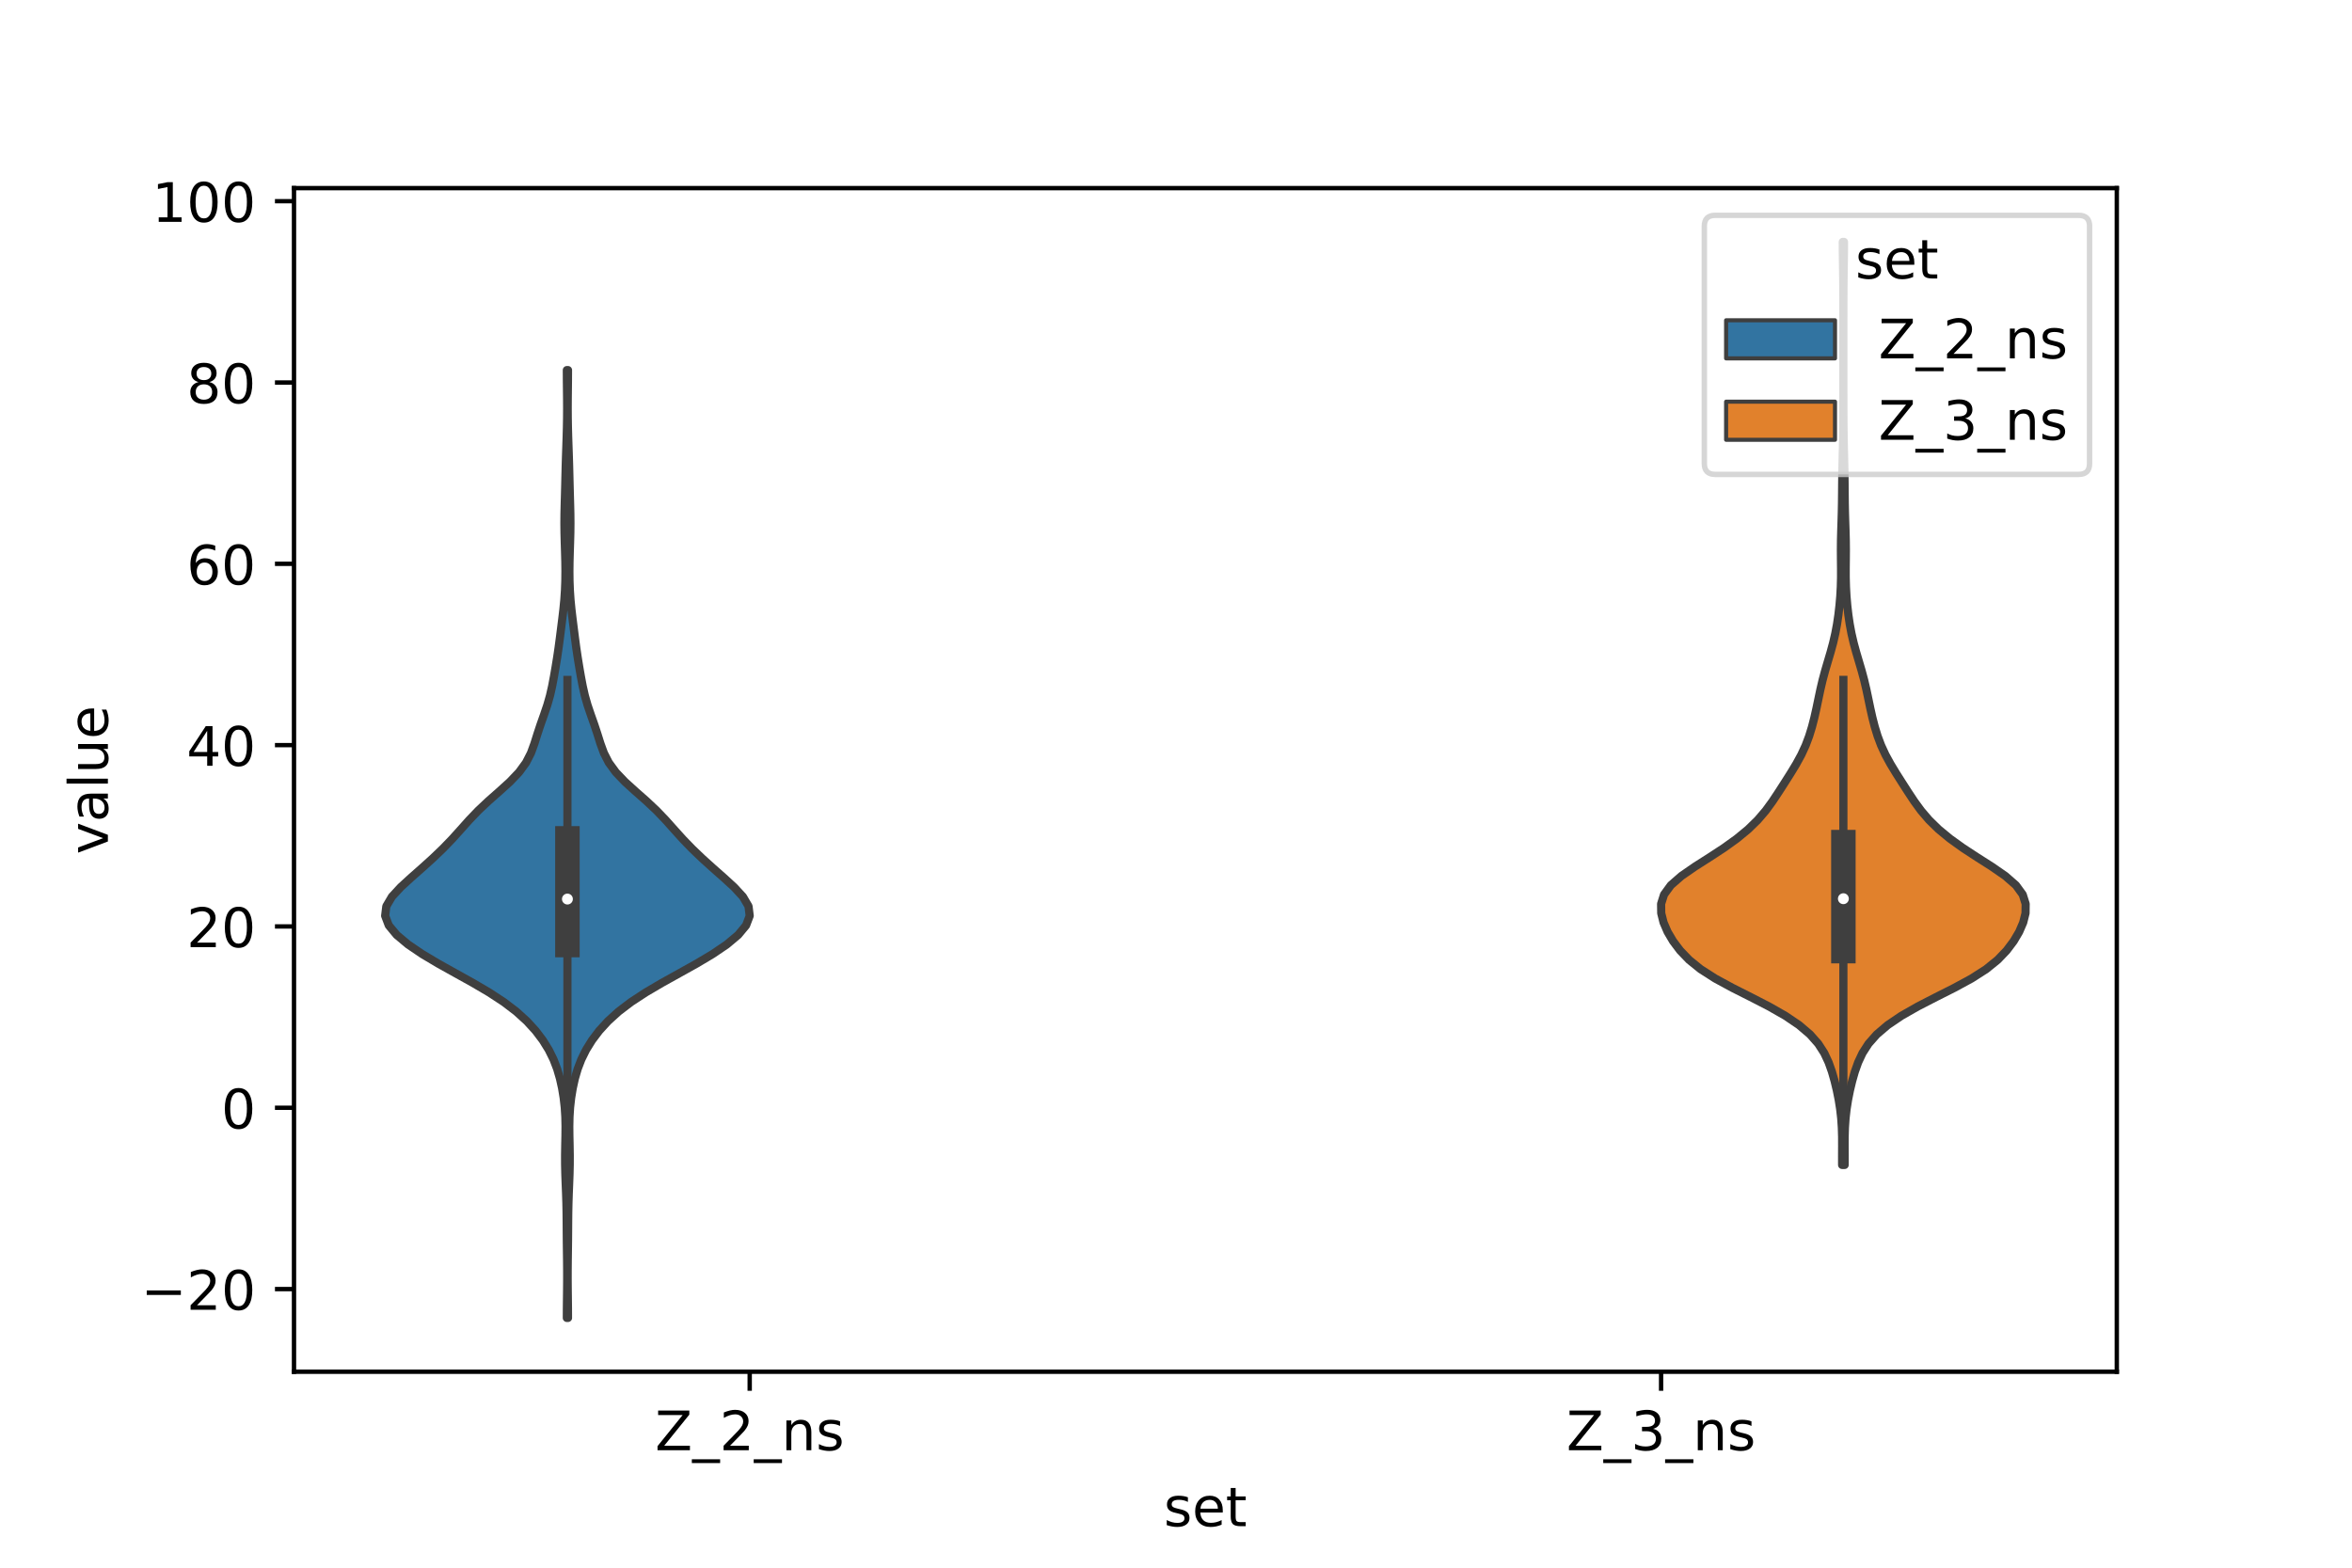 <?xml version="1.0" encoding="utf-8" standalone="no"?>
<!DOCTYPE svg PUBLIC "-//W3C//DTD SVG 1.1//EN"
  "http://www.w3.org/Graphics/SVG/1.1/DTD/svg11.dtd">
<!-- Created with matplotlib (https://matplotlib.org/) -->
<svg height="288pt" version="1.1" viewBox="0 0 432 288" width="432pt" xmlns="http://www.w3.org/2000/svg" xmlns:xlink="http://www.w3.org/1999/xlink">
 <defs>
  <style type="text/css">*{stroke-linecap:butt;stroke-linejoin:round;}</style>
 </defs>
 <g id="figure_1">
  <g id="patch_1">
   <path d="M 0 288 
L 432 288 
L 432 0 
L 0 0 
z
" style="fill:#ffffff;"/>
  </g>
  <g id="axes_1">
   <g id="patch_2">
    <path d="M 54 252 
L 388.8 252 
L 388.8 34.56 
L 54 34.56 
z
" style="fill:#ffffff;"/>
   </g>
   <g id="PolyCollection_1">
    <defs>
     <path d="M 104.327 -45.884 
L 104.113 -45.884 
L 104.121 -47.642 
L 104.141 -49.401 
L 104.162 -51.16 
L 104.175 -52.919 
L 104.173 -54.678 
L 104.157 -56.437 
L 104.133 -58.195 
L 104.11 -59.954 
L 104.095 -61.713 
L 104.084 -63.472 
L 104.067 -65.231 
L 104.032 -66.99 
L 103.974 -68.748 
L 103.903 -70.507 
L 103.837 -72.266 
L 103.796 -74.025 
L 103.792 -75.784 
L 103.82 -77.543 
L 103.858 -79.301 
L 103.876 -81.06 
L 103.84 -82.819 
L 103.728 -84.578 
L 103.529 -86.337 
L 103.24 -88.096 
L 102.851 -89.854 
L 102.338 -91.613 
L 101.664 -93.372 
L 100.794 -95.131 
L 99.705 -96.89 
L 98.375 -98.649 
L 96.767 -100.407 
L 94.83 -102.166 
L 92.519 -103.925 
L 89.833 -105.684 
L 86.839 -107.443 
L 83.674 -109.202 
L 80.52 -110.96 
L 77.565 -112.719 
L 74.968 -114.478 
L 72.867 -116.237 
L 71.407 -117.996 
L 70.74 -119.755 
L 70.956 -121.513 
L 71.989 -123.272 
L 73.612 -125.031 
L 75.534 -126.79 
L 77.527 -128.549 
L 79.472 -130.308 
L 81.31 -132.066 
L 83.012 -133.825 
L 84.599 -135.584 
L 86.169 -137.343 
L 87.854 -139.102 
L 89.725 -140.861 
L 91.72 -142.619 
L 93.658 -144.378 
L 95.334 -146.137 
L 96.619 -147.896 
L 97.519 -149.655 
L 98.161 -151.414 
L 98.714 -153.172 
L 99.297 -154.931 
L 99.92 -156.69 
L 100.517 -158.449 
L 101.02 -160.208 
L 101.417 -161.967 
L 101.748 -163.725 
L 102.051 -165.484 
L 102.337 -167.243 
L 102.596 -169.002 
L 102.828 -170.761 
L 103.051 -172.52 
L 103.272 -174.278 
L 103.48 -176.037 
L 103.652 -177.796 
L 103.771 -179.555 
L 103.838 -181.314 
L 103.856 -183.073 
L 103.836 -184.831 
L 103.788 -186.59 
L 103.731 -188.349 
L 103.684 -190.108 
L 103.666 -191.867 
L 103.681 -193.626 
L 103.723 -195.384 
L 103.773 -197.143 
L 103.82 -198.902 
L 103.862 -200.661 
L 103.907 -202.42 
L 103.96 -204.179 
L 104.02 -205.937 
L 104.079 -207.696 
L 104.127 -209.455 
L 104.158 -211.214 
L 104.168 -212.973 
L 104.159 -214.732 
L 104.14 -216.49 
L 104.12 -218.249 
L 104.113 -220.008 
L 104.327 -220.008 
L 104.327 -220.008 
L 104.32 -218.249 
L 104.3 -216.49 
L 104.281 -214.732 
L 104.272 -212.973 
L 104.282 -211.214 
L 104.313 -209.455 
L 104.361 -207.696 
L 104.42 -205.937 
L 104.48 -204.179 
L 104.533 -202.42 
L 104.578 -200.661 
L 104.62 -198.902 
L 104.667 -197.143 
L 104.717 -195.384 
L 104.759 -193.626 
L 104.774 -191.867 
L 104.756 -190.108 
L 104.709 -188.349 
L 104.652 -186.59 
L 104.604 -184.831 
L 104.584 -183.073 
L 104.602 -181.314 
L 104.669 -179.555 
L 104.788 -177.796 
L 104.96 -176.037 
L 105.168 -174.278 
L 105.389 -172.52 
L 105.612 -170.761 
L 105.844 -169.002 
L 106.103 -167.243 
L 106.389 -165.484 
L 106.692 -163.725 
L 107.023 -161.967 
L 107.42 -160.208 
L 107.923 -158.449 
L 108.52 -156.69 
L 109.143 -154.931 
L 109.726 -153.172 
L 110.279 -151.414 
L 110.921 -149.655 
L 111.821 -147.896 
L 113.106 -146.137 
L 114.782 -144.378 
L 116.72 -142.619 
L 118.715 -140.861 
L 120.586 -139.102 
L 122.271 -137.343 
L 123.841 -135.584 
L 125.428 -133.825 
L 127.13 -132.066 
L 128.968 -130.308 
L 130.913 -128.549 
L 132.906 -126.79 
L 134.828 -125.031 
L 136.451 -123.272 
L 137.484 -121.513 
L 137.7 -119.755 
L 137.033 -117.996 
L 135.573 -116.237 
L 133.472 -114.478 
L 130.875 -112.719 
L 127.92 -110.96 
L 124.766 -109.202 
L 121.601 -107.443 
L 118.607 -105.684 
L 115.921 -103.925 
L 113.61 -102.166 
L 111.673 -100.407 
L 110.065 -98.649 
L 108.735 -96.89 
L 107.646 -95.131 
L 106.776 -93.372 
L 106.102 -91.613 
L 105.589 -89.854 
L 105.2 -88.096 
L 104.911 -86.337 
L 104.712 -84.578 
L 104.6 -82.819 
L 104.564 -81.06 
L 104.582 -79.301 
L 104.62 -77.543 
L 104.648 -75.784 
L 104.644 -74.025 
L 104.603 -72.266 
L 104.537 -70.507 
L 104.466 -68.748 
L 104.408 -66.99 
L 104.373 -65.231 
L 104.356 -63.472 
L 104.345 -61.713 
L 104.33 -59.954 
L 104.307 -58.195 
L 104.283 -56.437 
L 104.267 -54.678 
L 104.265 -52.919 
L 104.278 -51.16 
L 104.299 -49.401 
L 104.319 -47.642 
L 104.327 -45.884 
z
" id="md48406c524" style="stroke:#3f3f3f;stroke-width:1.5;"/>
    </defs>
    <g clip-path="url(#pe716758126)">
     <use style="fill:#3274a1;stroke:#3f3f3f;stroke-width:1.5;" x="0" xlink:href="#md48406c524" y="288"/>
    </g>
   </g>
   <g id="PolyCollection_2">
    <defs>
     <path d="M 338.813 -73.988 
L 338.347 -73.988 
L 338.344 -75.701 
L 338.353 -77.414 
L 338.349 -79.127 
L 338.299 -80.839 
L 338.183 -82.552 
L 337.989 -84.265 
L 337.718 -85.978 
L 337.376 -87.691 
L 336.965 -89.404 
L 336.476 -91.116 
L 335.868 -92.829 
L 335.066 -94.542 
L 333.963 -96.255 
L 332.45 -97.968 
L 330.442 -99.68 
L 327.91 -101.393 
L 324.903 -103.106 
L 321.573 -104.819 
L 318.178 -106.532 
L 315.026 -108.244 
L 312.353 -109.957 
L 310.235 -111.67 
L 308.593 -113.383 
L 307.303 -115.096 
L 306.292 -116.808 
L 305.553 -118.521 
L 305.123 -120.234 
L 305.1 -121.947 
L 305.64 -123.66 
L 306.888 -125.373 
L 308.848 -127.085 
L 311.326 -128.798 
L 314.014 -130.511 
L 316.634 -132.224 
L 319.018 -133.937 
L 321.093 -135.649 
L 322.847 -137.362 
L 324.311 -139.075 
L 325.561 -140.788 
L 326.696 -142.501 
L 327.796 -144.213 
L 328.883 -145.926 
L 329.923 -147.639 
L 330.859 -149.352 
L 331.65 -151.065 
L 332.294 -152.777 
L 332.819 -154.49 
L 333.259 -156.203 
L 333.643 -157.916 
L 333.999 -159.629 
L 334.36 -161.342 
L 334.761 -163.054 
L 335.221 -164.767 
L 335.725 -166.48 
L 336.232 -168.193 
L 336.697 -169.906 
L 337.092 -171.618 
L 337.413 -173.331 
L 337.667 -175.044 
L 337.864 -176.757 
L 338.011 -178.47 
L 338.107 -180.182 
L 338.152 -181.895 
L 338.153 -183.608 
L 338.135 -185.321 
L 338.124 -187.034 
L 338.14 -188.746 
L 338.185 -190.459 
L 338.241 -192.172 
L 338.291 -193.885 
L 338.324 -195.598 
L 338.343 -197.311 
L 338.358 -199.023 
L 338.379 -200.736 
L 338.412 -202.449 
L 338.452 -204.162 
L 338.494 -205.875 
L 338.529 -207.587 
L 338.553 -209.3 
L 338.568 -211.013 
L 338.575 -212.726 
L 338.578 -214.439 
L 338.58 -216.151 
L 338.58 -217.864 
L 338.58 -219.577 
L 338.58 -221.29 
L 338.58 -223.003 
L 338.58 -224.715 
L 338.58 -226.428 
L 338.58 -228.141 
L 338.579 -229.854 
L 338.578 -231.567 
L 338.573 -233.28 
L 338.564 -234.992 
L 338.548 -236.705 
L 338.524 -238.418 
L 338.497 -240.131 
L 338.475 -241.844 
L 338.467 -243.556 
L 338.693 -243.556 
L 338.693 -243.556 
L 338.685 -241.844 
L 338.663 -240.131 
L 338.636 -238.418 
L 338.612 -236.705 
L 338.596 -234.992 
L 338.587 -233.28 
L 338.582 -231.567 
L 338.581 -229.854 
L 338.58 -228.141 
L 338.58 -226.428 
L 338.58 -224.715 
L 338.58 -223.003 
L 338.58 -221.29 
L 338.58 -219.577 
L 338.58 -217.864 
L 338.58 -216.151 
L 338.582 -214.439 
L 338.585 -212.726 
L 338.592 -211.013 
L 338.607 -209.3 
L 338.631 -207.587 
L 338.666 -205.875 
L 338.708 -204.162 
L 338.748 -202.449 
L 338.781 -200.736 
L 338.802 -199.023 
L 338.817 -197.311 
L 338.836 -195.598 
L 338.869 -193.885 
L 338.919 -192.172 
L 338.975 -190.459 
L 339.02 -188.746 
L 339.036 -187.034 
L 339.025 -185.321 
L 339.007 -183.608 
L 339.008 -181.895 
L 339.053 -180.182 
L 339.149 -178.47 
L 339.296 -176.757 
L 339.493 -175.044 
L 339.747 -173.331 
L 340.068 -171.618 
L 340.463 -169.906 
L 340.928 -168.193 
L 341.435 -166.48 
L 341.939 -164.767 
L 342.399 -163.054 
L 342.8 -161.342 
L 343.161 -159.629 
L 343.517 -157.916 
L 343.901 -156.203 
L 344.341 -154.49 
L 344.866 -152.777 
L 345.51 -151.065 
L 346.301 -149.352 
L 347.237 -147.639 
L 348.277 -145.926 
L 349.364 -144.213 
L 350.464 -142.501 
L 351.599 -140.788 
L 352.849 -139.075 
L 354.313 -137.362 
L 356.067 -135.649 
L 358.142 -133.937 
L 360.526 -132.224 
L 363.146 -130.511 
L 365.834 -128.798 
L 368.312 -127.085 
L 370.272 -125.373 
L 371.52 -123.66 
L 372.06 -121.947 
L 372.037 -120.234 
L 371.607 -118.521 
L 370.868 -116.808 
L 369.857 -115.096 
L 368.567 -113.383 
L 366.925 -111.67 
L 364.807 -109.957 
L 362.134 -108.244 
L 358.982 -106.532 
L 355.587 -104.819 
L 352.257 -103.106 
L 349.25 -101.393 
L 346.718 -99.68 
L 344.71 -97.968 
L 343.197 -96.255 
L 342.094 -94.542 
L 341.292 -92.829 
L 340.684 -91.116 
L 340.195 -89.404 
L 339.784 -87.691 
L 339.442 -85.978 
L 339.171 -84.265 
L 338.977 -82.552 
L 338.861 -80.839 
L 338.811 -79.127 
L 338.807 -77.414 
L 338.816 -75.701 
L 338.813 -73.988 
z
" id="m254e447ecf" style="stroke:#3f3f3f;stroke-width:1.5;"/>
    </defs>
    <g clip-path="url(#pe716758126)">
     <use style="fill:#e1812c;stroke:#3f3f3f;stroke-width:1.5;" x="0" xlink:href="#m254e447ecf" y="288"/>
    </g>
   </g>
   <g id="patch_3">
    <path clip-path="url(#pe716758126)" d="M 137.7 203.506 
L 137.7 203.506 
L 137.7 203.506 
L 137.7 203.506 
z
" style="fill:#3274a1;stroke:#3f3f3f;stroke-linejoin:miter;stroke-width:0.75;"/>
   </g>
   <g id="patch_4">
    <path clip-path="url(#pe716758126)" d="M 137.7 203.506 
L 137.7 203.506 
L 137.7 203.506 
L 137.7 203.506 
z
" style="fill:#e1812c;stroke:#3f3f3f;stroke-linejoin:miter;stroke-width:0.75;"/>
   </g>
   <g id="matplotlib.axis_1">
    <g id="xtick_1">
     <g id="line2d_1">
      <defs>
       <path d="M 0 0 
L 0 3.5 
" id="mbca3589a2b" style="stroke:#000000;stroke-width:0.8;"/>
      </defs>
      <g>
       <use style="stroke:#000000;stroke-width:0.8;" x="137.7" xlink:href="#mbca3589a2b" y="252"/>
      </g>
     </g>
     <g id="text_1">
      <!-- Z_2_ns -->
      <g transform="translate(120.32 266.422)scale(0.1 -0.1)">
       <defs>
        <path d="M 5.609 72.906 
L 62.891 72.906 
L 62.891 65.375 
L 16.797 8.297 
L 64.016 8.297 
L 64.016 0 
L 4.5 0 
L 4.5 7.516 
L 50.594 64.594 
L 5.609 64.594 
z
" id="DejaVuSans-90"/>
        <path d="M 50.984 -16.609 
L 50.984 -23.578 
L -0.984 -23.578 
L -0.984 -16.609 
z
" id="DejaVuSans-95"/>
        <path d="M 19.188 8.297 
L 53.609 8.297 
L 53.609 0 
L 7.328 0 
L 7.328 8.297 
Q 12.938 14.109 22.625 23.891 
Q 32.328 33.688 34.812 36.531 
Q 39.547 41.844 41.422 45.531 
Q 43.312 49.219 43.312 52.781 
Q 43.312 58.594 39.234 62.25 
Q 35.156 65.922 28.609 65.922 
Q 23.969 65.922 18.812 64.312 
Q 13.672 62.703 7.812 59.422 
L 7.812 69.391 
Q 13.766 71.781 18.938 73 
Q 24.125 74.219 28.422 74.219 
Q 39.75 74.219 46.484 68.547 
Q 53.219 62.891 53.219 53.422 
Q 53.219 48.922 51.531 44.891 
Q 49.859 40.875 45.406 35.406 
Q 44.188 33.984 37.641 27.219 
Q 31.109 20.453 19.188 8.297 
z
" id="DejaVuSans-50"/>
        <path d="M 54.891 33.016 
L 54.891 0 
L 45.906 0 
L 45.906 32.719 
Q 45.906 40.484 42.875 44.328 
Q 39.844 48.188 33.797 48.188 
Q 26.516 48.188 22.312 43.547 
Q 18.109 38.922 18.109 30.906 
L 18.109 0 
L 9.078 0 
L 9.078 54.688 
L 18.109 54.688 
L 18.109 46.188 
Q 21.344 51.125 25.703 53.562 
Q 30.078 56 35.797 56 
Q 45.219 56 50.047 50.172 
Q 54.891 44.344 54.891 33.016 
z
" id="DejaVuSans-110"/>
        <path d="M 44.281 53.078 
L 44.281 44.578 
Q 40.484 46.531 36.375 47.5 
Q 32.281 48.484 27.875 48.484 
Q 21.188 48.484 17.844 46.438 
Q 14.5 44.391 14.5 40.281 
Q 14.5 37.156 16.891 35.375 
Q 19.281 33.594 26.516 31.984 
L 29.594 31.297 
Q 39.156 29.25 43.188 25.516 
Q 47.219 21.781 47.219 15.094 
Q 47.219 7.469 41.188 3.016 
Q 35.156 -1.422 24.609 -1.422 
Q 20.219 -1.422 15.453 -0.562 
Q 10.688 0.297 5.422 2 
L 5.422 11.281 
Q 10.406 8.688 15.234 7.391 
Q 20.062 6.109 24.812 6.109 
Q 31.156 6.109 34.562 8.281 
Q 37.984 10.453 37.984 14.406 
Q 37.984 18.062 35.516 20.016 
Q 33.062 21.969 24.703 23.781 
L 21.578 24.516 
Q 13.234 26.266 9.516 29.906 
Q 5.812 33.547 5.812 39.891 
Q 5.812 47.609 11.281 51.797 
Q 16.75 56 26.812 56 
Q 31.781 56 36.172 55.266 
Q 40.578 54.547 44.281 53.078 
z
" id="DejaVuSans-115"/>
       </defs>
       <use xlink:href="#DejaVuSans-90"/>
       <use x="68.506" xlink:href="#DejaVuSans-95"/>
       <use x="118.506" xlink:href="#DejaVuSans-50"/>
       <use x="182.129" xlink:href="#DejaVuSans-95"/>
       <use x="232.129" xlink:href="#DejaVuSans-110"/>
       <use x="295.508" xlink:href="#DejaVuSans-115"/>
      </g>
     </g>
    </g>
    <g id="xtick_2">
     <g id="line2d_2">
      <g>
       <use style="stroke:#000000;stroke-width:0.8;" x="305.1" xlink:href="#mbca3589a2b" y="252"/>
      </g>
     </g>
     <g id="text_2">
      <!-- Z_3_ns -->
      <g transform="translate(287.72 266.422)scale(0.1 -0.1)">
       <defs>
        <path d="M 40.578 39.312 
Q 47.656 37.797 51.625 33 
Q 55.609 28.219 55.609 21.188 
Q 55.609 10.406 48.188 4.484 
Q 40.766 -1.422 27.094 -1.422 
Q 22.516 -1.422 17.656 -0.516 
Q 12.797 0.391 7.625 2.203 
L 7.625 11.719 
Q 11.719 9.328 16.594 8.109 
Q 21.484 6.891 26.812 6.891 
Q 36.078 6.891 40.938 10.547 
Q 45.797 14.203 45.797 21.188 
Q 45.797 27.641 41.281 31.266 
Q 36.766 34.906 28.719 34.906 
L 20.219 34.906 
L 20.219 43.016 
L 29.109 43.016 
Q 36.375 43.016 40.234 45.922 
Q 44.094 48.828 44.094 54.297 
Q 44.094 59.906 40.109 62.906 
Q 36.141 65.922 28.719 65.922 
Q 24.656 65.922 20.016 65.031 
Q 15.375 64.156 9.812 62.312 
L 9.812 71.094 
Q 15.438 72.656 20.344 73.438 
Q 25.25 74.219 29.594 74.219 
Q 40.828 74.219 47.359 69.109 
Q 53.906 64.016 53.906 55.328 
Q 53.906 49.266 50.438 45.094 
Q 46.969 40.922 40.578 39.312 
z
" id="DejaVuSans-51"/>
       </defs>
       <use xlink:href="#DejaVuSans-90"/>
       <use x="68.506" xlink:href="#DejaVuSans-95"/>
       <use x="118.506" xlink:href="#DejaVuSans-51"/>
       <use x="182.129" xlink:href="#DejaVuSans-95"/>
       <use x="232.129" xlink:href="#DejaVuSans-110"/>
       <use x="295.508" xlink:href="#DejaVuSans-115"/>
      </g>
     </g>
    </g>
    <g id="text_3">
     <!-- set -->
     <g transform="translate(213.759 280.378)scale(0.1 -0.1)">
      <defs>
       <path d="M 56.203 29.594 
L 56.203 25.203 
L 14.891 25.203 
Q 15.484 15.922 20.484 11.062 
Q 25.484 6.203 34.422 6.203 
Q 39.594 6.203 44.453 7.469 
Q 49.312 8.734 54.109 11.281 
L 54.109 2.781 
Q 49.266 0.734 44.188 -0.344 
Q 39.109 -1.422 33.891 -1.422 
Q 20.797 -1.422 13.156 6.188 
Q 5.516 13.812 5.516 26.812 
Q 5.516 40.234 12.766 48.109 
Q 20.016 56 32.328 56 
Q 43.359 56 49.781 48.891 
Q 56.203 41.797 56.203 29.594 
z
M 47.219 32.234 
Q 47.125 39.594 43.094 43.984 
Q 39.062 48.391 32.422 48.391 
Q 24.906 48.391 20.391 44.141 
Q 15.875 39.891 15.188 32.172 
z
" id="DejaVuSans-101"/>
       <path d="M 18.312 70.219 
L 18.312 54.688 
L 36.812 54.688 
L 36.812 47.703 
L 18.312 47.703 
L 18.312 18.016 
Q 18.312 11.328 20.141 9.422 
Q 21.969 7.516 27.594 7.516 
L 36.812 7.516 
L 36.812 0 
L 27.594 0 
Q 17.188 0 13.234 3.875 
Q 9.281 7.766 9.281 18.016 
L 9.281 47.703 
L 2.688 47.703 
L 2.688 54.688 
L 9.281 54.688 
L 9.281 70.219 
z
" id="DejaVuSans-116"/>
      </defs>
      <use xlink:href="#DejaVuSans-115"/>
      <use x="52.1" xlink:href="#DejaVuSans-101"/>
      <use x="113.623" xlink:href="#DejaVuSans-116"/>
     </g>
    </g>
   </g>
   <g id="matplotlib.axis_2">
    <g id="ytick_1">
     <g id="line2d_3">
      <defs>
       <path d="M 0 0 
L -3.5 0 
" id="ma76f77af4d" style="stroke:#000000;stroke-width:0.8;"/>
      </defs>
      <g>
       <use style="stroke:#000000;stroke-width:0.8;" x="54" xlink:href="#ma76f77af4d" y="236.815"/>
      </g>
     </g>
     <g id="text_4">
      <!-- −20 -->
      <g transform="translate(25.895 240.614)scale(0.1 -0.1)">
       <defs>
        <path d="M 10.594 35.5 
L 73.188 35.5 
L 73.188 27.203 
L 10.594 27.203 
z
" id="DejaVuSans-8722"/>
        <path d="M 31.781 66.406 
Q 24.172 66.406 20.328 58.906 
Q 16.5 51.422 16.5 36.375 
Q 16.5 21.391 20.328 13.891 
Q 24.172 6.391 31.781 6.391 
Q 39.453 6.391 43.281 13.891 
Q 47.125 21.391 47.125 36.375 
Q 47.125 51.422 43.281 58.906 
Q 39.453 66.406 31.781 66.406 
z
M 31.781 74.219 
Q 44.047 74.219 50.516 64.516 
Q 56.984 54.828 56.984 36.375 
Q 56.984 17.969 50.516 8.266 
Q 44.047 -1.422 31.781 -1.422 
Q 19.531 -1.422 13.062 8.266 
Q 6.594 17.969 6.594 36.375 
Q 6.594 54.828 13.062 64.516 
Q 19.531 74.219 31.781 74.219 
z
" id="DejaVuSans-48"/>
       </defs>
       <use xlink:href="#DejaVuSans-8722"/>
       <use x="83.789" xlink:href="#DejaVuSans-50"/>
       <use x="147.412" xlink:href="#DejaVuSans-48"/>
      </g>
     </g>
    </g>
    <g id="ytick_2">
     <g id="line2d_4">
      <g>
       <use style="stroke:#000000;stroke-width:0.8;" x="54" xlink:href="#ma76f77af4d" y="203.506"/>
      </g>
     </g>
     <g id="text_5">
      <!-- 0 -->
      <g transform="translate(40.638 207.305)scale(0.1 -0.1)">
       <use xlink:href="#DejaVuSans-48"/>
      </g>
     </g>
    </g>
    <g id="ytick_3">
     <g id="line2d_5">
      <g>
       <use style="stroke:#000000;stroke-width:0.8;" x="54" xlink:href="#ma76f77af4d" y="170.197"/>
      </g>
     </g>
     <g id="text_6">
      <!-- 20 -->
      <g transform="translate(34.275 173.996)scale(0.1 -0.1)">
       <use xlink:href="#DejaVuSans-50"/>
       <use x="63.623" xlink:href="#DejaVuSans-48"/>
      </g>
     </g>
    </g>
    <g id="ytick_4">
     <g id="line2d_6">
      <g>
       <use style="stroke:#000000;stroke-width:0.8;" x="54" xlink:href="#ma76f77af4d" y="136.888"/>
      </g>
     </g>
     <g id="text_7">
      <!-- 40 -->
      <g transform="translate(34.275 140.687)scale(0.1 -0.1)">
       <defs>
        <path d="M 37.797 64.312 
L 12.891 25.391 
L 37.797 25.391 
z
M 35.203 72.906 
L 47.609 72.906 
L 47.609 25.391 
L 58.016 25.391 
L 58.016 17.188 
L 47.609 17.188 
L 47.609 0 
L 37.797 0 
L 37.797 17.188 
L 4.891 17.188 
L 4.891 26.703 
z
" id="DejaVuSans-52"/>
       </defs>
       <use xlink:href="#DejaVuSans-52"/>
       <use x="63.623" xlink:href="#DejaVuSans-48"/>
      </g>
     </g>
    </g>
    <g id="ytick_5">
     <g id="line2d_7">
      <g>
       <use style="stroke:#000000;stroke-width:0.8;" x="54" xlink:href="#ma76f77af4d" y="103.579"/>
      </g>
     </g>
     <g id="text_8">
      <!-- 60 -->
      <g transform="translate(34.275 107.378)scale(0.1 -0.1)">
       <defs>
        <path d="M 33.016 40.375 
Q 26.375 40.375 22.484 35.828 
Q 18.609 31.297 18.609 23.391 
Q 18.609 15.531 22.484 10.953 
Q 26.375 6.391 33.016 6.391 
Q 39.656 6.391 43.531 10.953 
Q 47.406 15.531 47.406 23.391 
Q 47.406 31.297 43.531 35.828 
Q 39.656 40.375 33.016 40.375 
z
M 52.594 71.297 
L 52.594 62.312 
Q 48.875 64.062 45.094 64.984 
Q 41.312 65.922 37.594 65.922 
Q 27.828 65.922 22.672 59.328 
Q 17.531 52.734 16.797 39.406 
Q 19.672 43.656 24.016 45.922 
Q 28.375 48.188 33.594 48.188 
Q 44.578 48.188 50.953 41.516 
Q 57.328 34.859 57.328 23.391 
Q 57.328 12.156 50.688 5.359 
Q 44.047 -1.422 33.016 -1.422 
Q 20.359 -1.422 13.672 8.266 
Q 6.984 17.969 6.984 36.375 
Q 6.984 53.656 15.188 63.938 
Q 23.391 74.219 37.203 74.219 
Q 40.922 74.219 44.703 73.484 
Q 48.484 72.75 52.594 71.297 
z
" id="DejaVuSans-54"/>
       </defs>
       <use xlink:href="#DejaVuSans-54"/>
       <use x="63.623" xlink:href="#DejaVuSans-48"/>
      </g>
     </g>
    </g>
    <g id="ytick_6">
     <g id="line2d_8">
      <g>
       <use style="stroke:#000000;stroke-width:0.8;" x="54" xlink:href="#ma76f77af4d" y="70.27"/>
      </g>
     </g>
     <g id="text_9">
      <!-- 80 -->
      <g transform="translate(34.275 74.069)scale(0.1 -0.1)">
       <defs>
        <path d="M 31.781 34.625 
Q 24.75 34.625 20.719 30.859 
Q 16.703 27.094 16.703 20.516 
Q 16.703 13.922 20.719 10.156 
Q 24.75 6.391 31.781 6.391 
Q 38.812 6.391 42.859 10.172 
Q 46.922 13.969 46.922 20.516 
Q 46.922 27.094 42.891 30.859 
Q 38.875 34.625 31.781 34.625 
z
M 21.922 38.812 
Q 15.578 40.375 12.031 44.719 
Q 8.5 49.078 8.5 55.328 
Q 8.5 64.062 14.719 69.141 
Q 20.953 74.219 31.781 74.219 
Q 42.672 74.219 48.875 69.141 
Q 55.078 64.062 55.078 55.328 
Q 55.078 49.078 51.531 44.719 
Q 48 40.375 41.703 38.812 
Q 48.828 37.156 52.797 32.312 
Q 56.781 27.484 56.781 20.516 
Q 56.781 9.906 50.312 4.234 
Q 43.844 -1.422 31.781 -1.422 
Q 19.734 -1.422 13.25 4.234 
Q 6.781 9.906 6.781 20.516 
Q 6.781 27.484 10.781 32.312 
Q 14.797 37.156 21.922 38.812 
z
M 18.312 54.391 
Q 18.312 48.734 21.844 45.562 
Q 25.391 42.391 31.781 42.391 
Q 38.141 42.391 41.719 45.562 
Q 45.312 48.734 45.312 54.391 
Q 45.312 60.062 41.719 63.234 
Q 38.141 66.406 31.781 66.406 
Q 25.391 66.406 21.844 63.234 
Q 18.312 60.062 18.312 54.391 
z
" id="DejaVuSans-56"/>
       </defs>
       <use xlink:href="#DejaVuSans-56"/>
       <use x="63.623" xlink:href="#DejaVuSans-48"/>
      </g>
     </g>
    </g>
    <g id="ytick_7">
     <g id="line2d_9">
      <g>
       <use style="stroke:#000000;stroke-width:0.8;" x="54" xlink:href="#ma76f77af4d" y="36.961"/>
      </g>
     </g>
     <g id="text_10">
      <!-- 100 -->
      <g transform="translate(27.913 40.76)scale(0.1 -0.1)">
       <defs>
        <path d="M 12.406 8.297 
L 28.516 8.297 
L 28.516 63.922 
L 10.984 60.406 
L 10.984 69.391 
L 28.422 72.906 
L 38.281 72.906 
L 38.281 8.297 
L 54.391 8.297 
L 54.391 0 
L 12.406 0 
z
" id="DejaVuSans-49"/>
       </defs>
       <use xlink:href="#DejaVuSans-49"/>
       <use x="63.623" xlink:href="#DejaVuSans-48"/>
       <use x="127.246" xlink:href="#DejaVuSans-48"/>
      </g>
     </g>
    </g>
    <g id="text_11">
     <!-- value -->
     <g transform="translate(19.816 156.938)rotate(-90)scale(0.1 -0.1)">
      <defs>
       <path d="M 2.984 54.688 
L 12.5 54.688 
L 29.594 8.797 
L 46.688 54.688 
L 56.203 54.688 
L 35.688 0 
L 23.484 0 
z
" id="DejaVuSans-118"/>
       <path d="M 34.281 27.484 
Q 23.391 27.484 19.188 25 
Q 14.984 22.516 14.984 16.5 
Q 14.984 11.719 18.141 8.906 
Q 21.297 6.109 26.703 6.109 
Q 34.188 6.109 38.703 11.406 
Q 43.219 16.703 43.219 25.484 
L 43.219 27.484 
z
M 52.203 31.203 
L 52.203 0 
L 43.219 0 
L 43.219 8.297 
Q 40.141 3.328 35.547 0.953 
Q 30.953 -1.422 24.312 -1.422 
Q 15.922 -1.422 10.953 3.297 
Q 6 8.016 6 15.922 
Q 6 25.141 12.172 29.828 
Q 18.359 34.516 30.609 34.516 
L 43.219 34.516 
L 43.219 35.406 
Q 43.219 41.609 39.141 45 
Q 35.062 48.391 27.688 48.391 
Q 23 48.391 18.547 47.266 
Q 14.109 46.141 10.016 43.891 
L 10.016 52.203 
Q 14.938 54.109 19.578 55.047 
Q 24.219 56 28.609 56 
Q 40.484 56 46.344 49.844 
Q 52.203 43.703 52.203 31.203 
z
" id="DejaVuSans-97"/>
       <path d="M 9.422 75.984 
L 18.406 75.984 
L 18.406 0 
L 9.422 0 
z
" id="DejaVuSans-108"/>
       <path d="M 8.5 21.578 
L 8.5 54.688 
L 17.484 54.688 
L 17.484 21.922 
Q 17.484 14.156 20.5 10.266 
Q 23.531 6.391 29.594 6.391 
Q 36.859 6.391 41.078 11.031 
Q 45.312 15.672 45.312 23.688 
L 45.312 54.688 
L 54.297 54.688 
L 54.297 0 
L 45.312 0 
L 45.312 8.406 
Q 42.047 3.422 37.719 1 
Q 33.406 -1.422 27.688 -1.422 
Q 18.266 -1.422 13.375 4.438 
Q 8.5 10.297 8.5 21.578 
z
M 31.109 56 
z
" id="DejaVuSans-117"/>
      </defs>
      <use xlink:href="#DejaVuSans-118"/>
      <use x="59.18" xlink:href="#DejaVuSans-97"/>
      <use x="120.459" xlink:href="#DejaVuSans-108"/>
      <use x="148.242" xlink:href="#DejaVuSans-117"/>
      <use x="211.621" xlink:href="#DejaVuSans-101"/>
     </g>
    </g>
   </g>
   <g id="line2d_10">
    <path clip-path="url(#pe716758126)" d="M 104.22 200.956 
L 104.22 124.918 
" style="fill:none;stroke:#3f3f3f;stroke-linecap:square;stroke-width:1.5;"/>
   </g>
   <g id="line2d_11">
    <path clip-path="url(#pe716758126)" d="M 104.22 173.616 
L 104.22 154.011 
" style="fill:none;stroke:#3f3f3f;stroke-linecap:square;stroke-width:4.5;"/>
   </g>
   <g id="line2d_12">
    <path clip-path="url(#pe716758126)" d="M 338.58 203.332 
L 338.58 124.895 
" style="fill:none;stroke:#3f3f3f;stroke-linecap:square;stroke-width:1.5;"/>
   </g>
   <g id="line2d_13">
    <path clip-path="url(#pe716758126)" d="M 338.58 174.729 
L 338.58 154.701 
" style="fill:none;stroke:#3f3f3f;stroke-linecap:square;stroke-width:4.5;"/>
   </g>
   <g id="patch_5">
    <path d="M 54 252 
L 54 34.56 
" style="fill:none;stroke:#000000;stroke-linecap:square;stroke-linejoin:miter;stroke-width:0.8;"/>
   </g>
   <g id="patch_6">
    <path d="M 388.8 252 
L 388.8 34.56 
" style="fill:none;stroke:#000000;stroke-linecap:square;stroke-linejoin:miter;stroke-width:0.8;"/>
   </g>
   <g id="patch_7">
    <path d="M 54 252 
L 388.8 252 
" style="fill:none;stroke:#000000;stroke-linecap:square;stroke-linejoin:miter;stroke-width:0.8;"/>
   </g>
   <g id="patch_8">
    <path d="M 54 34.56 
L 388.8 34.56 
" style="fill:none;stroke:#000000;stroke-linecap:square;stroke-linejoin:miter;stroke-width:0.8;"/>
   </g>
   <g id="PathCollection_1">
    <defs>
     <path d="M 0 1.5 
C 0.398 1.5 0.779 1.342 1.061 1.061 
C 1.342 0.779 1.5 0.398 1.5 0 
C 1.5 -0.398 1.342 -0.779 1.061 -1.061 
C 0.779 -1.342 0.398 -1.5 0 -1.5 
C -0.398 -1.5 -0.779 -1.342 -1.061 -1.061 
C -1.342 -0.779 -1.5 -0.398 -1.5 0 
C -1.5 0.398 -1.342 0.779 -1.061 1.061 
C -0.779 1.342 -0.398 1.5 0 1.5 
z
" id="mf81edda37d" style="stroke:#3f3f3f;"/>
    </defs>
    <g clip-path="url(#pe716758126)">
     <use style="fill:#ffffff;stroke:#3f3f3f;" x="104.22" xlink:href="#mf81edda37d" y="165.166"/>
    </g>
   </g>
   <g id="PathCollection_2">
    <g clip-path="url(#pe716758126)">
     <use style="fill:#ffffff;stroke:#3f3f3f;" x="338.58" xlink:href="#mf81edda37d" y="165.102"/>
    </g>
   </g>
   <g id="legend_1">
    <g id="patch_9">
     <path d="M 315.041 87.151 
L 381.8 87.151 
Q 383.8 87.151 383.8 85.151 
L 383.8 41.56 
Q 383.8 39.56 381.8 39.56 
L 315.041 39.56 
Q 313.041 39.56 313.041 41.56 
L 313.041 85.151 
Q 313.041 87.151 315.041 87.151 
z
" style="fill:#ffffff;opacity:0.8;stroke:#cccccc;stroke-linejoin:miter;"/>
    </g>
    <g id="text_12">
     <!-- set -->
     <g transform="translate(340.779 51.158)scale(0.1 -0.1)">
      <use xlink:href="#DejaVuSans-115"/>
      <use x="52.1" xlink:href="#DejaVuSans-101"/>
      <use x="113.623" xlink:href="#DejaVuSans-116"/>
     </g>
    </g>
    <g id="patch_10">
     <path d="M 317.041 65.837 
L 337.041 65.837 
L 337.041 58.837 
L 317.041 58.837 
z
" style="fill:#3274a1;stroke:#3f3f3f;stroke-linejoin:miter;stroke-width:0.75;"/>
    </g>
    <g id="text_13">
     <!-- Z_2_ns -->
     <g transform="translate(345.041 65.837)scale(0.1 -0.1)">
      <use xlink:href="#DejaVuSans-90"/>
      <use x="68.506" xlink:href="#DejaVuSans-95"/>
      <use x="118.506" xlink:href="#DejaVuSans-50"/>
      <use x="182.129" xlink:href="#DejaVuSans-95"/>
      <use x="232.129" xlink:href="#DejaVuSans-110"/>
      <use x="295.508" xlink:href="#DejaVuSans-115"/>
     </g>
    </g>
    <g id="patch_11">
     <path d="M 317.041 80.793 
L 337.041 80.793 
L 337.041 73.793 
L 317.041 73.793 
z
" style="fill:#e1812c;stroke:#3f3f3f;stroke-linejoin:miter;stroke-width:0.75;"/>
    </g>
    <g id="text_14">
     <!-- Z_3_ns -->
     <g transform="translate(345.041 80.793)scale(0.1 -0.1)">
      <use xlink:href="#DejaVuSans-90"/>
      <use x="68.506" xlink:href="#DejaVuSans-95"/>
      <use x="118.506" xlink:href="#DejaVuSans-51"/>
      <use x="182.129" xlink:href="#DejaVuSans-95"/>
      <use x="232.129" xlink:href="#DejaVuSans-110"/>
      <use x="295.508" xlink:href="#DejaVuSans-115"/>
     </g>
    </g>
   </g>
  </g>
 </g>
 <defs>
  <clipPath id="pe716758126">
   <rect height="217.44" width="334.8" x="54" y="34.56"/>
  </clipPath>
 </defs>
</svg>

